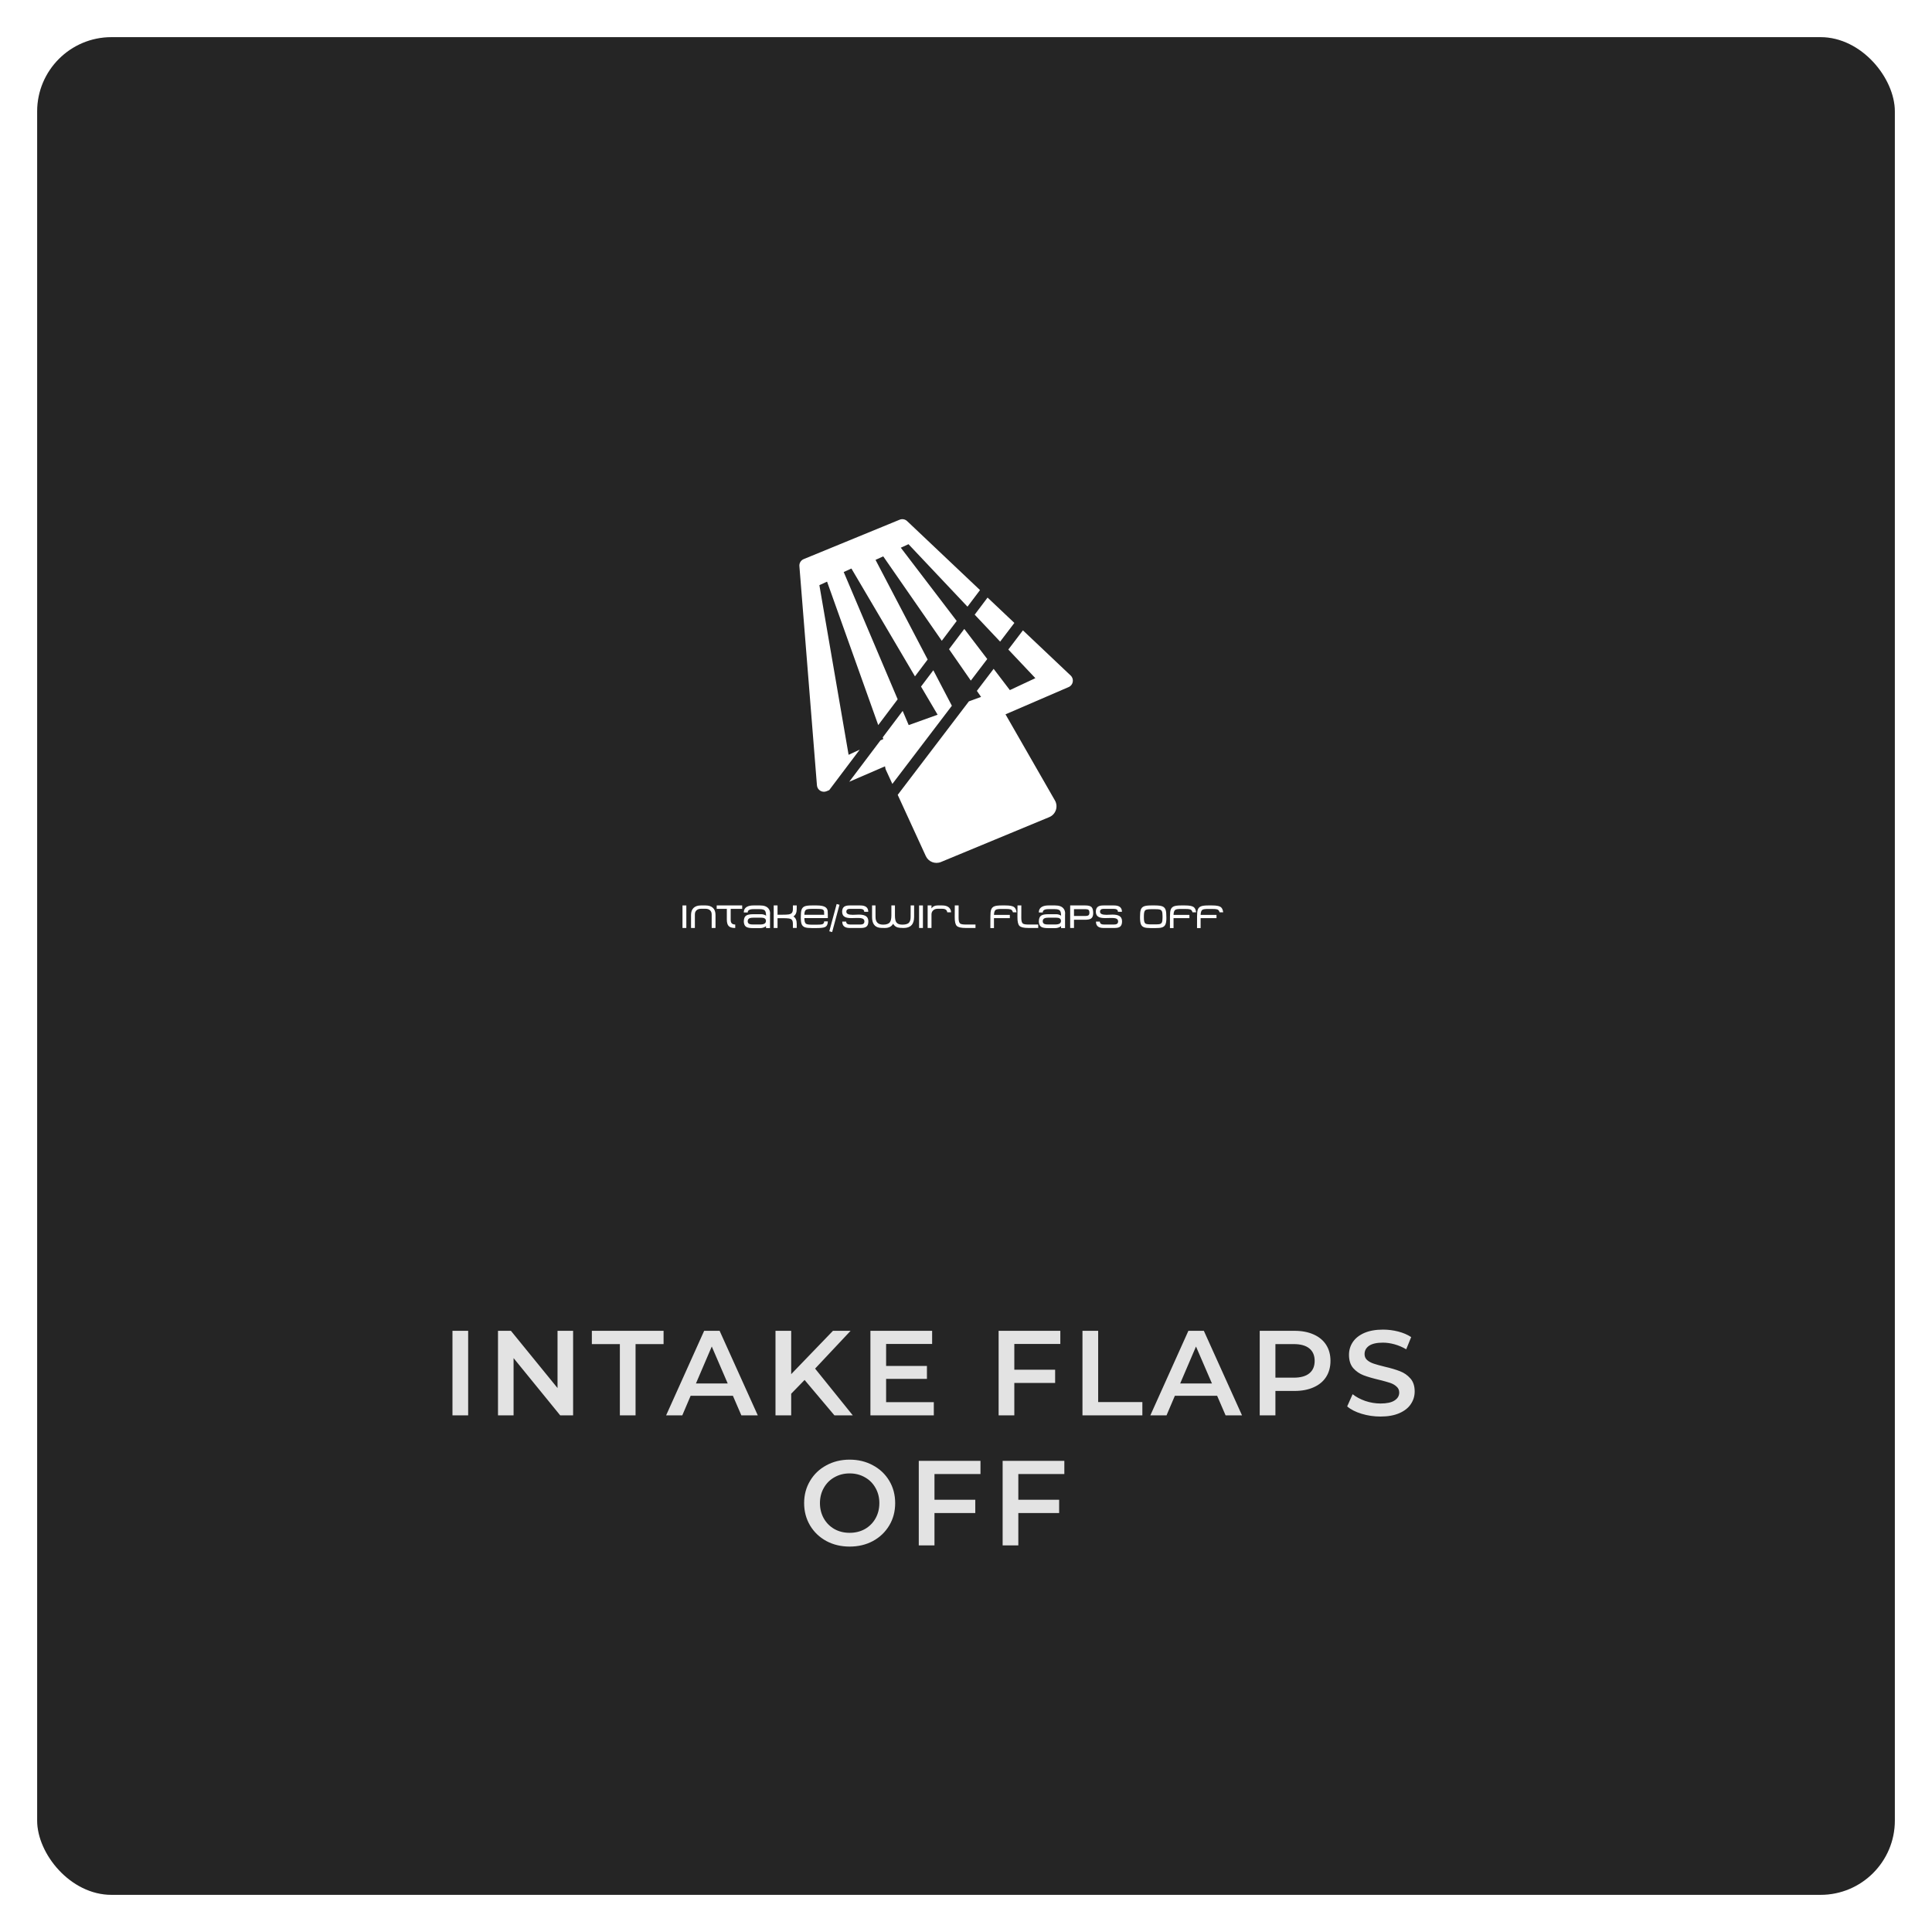 <svg width="208" height="208" viewBox="0 0 208 208" fill="none" xmlns="http://www.w3.org/2000/svg">
<g filter="url(#filter0_d)">
<rect width="200" height="200" rx="8" fill="#121212"/>
<rect width="200" height="200" rx="8" fill="white" fill-opacity="0.08"/>
</g>
<path d="M48.713 143.276H50.403V152.376H48.713V143.276ZM61.701 143.276V152.376H60.31L55.292 146.214V152.376H53.615V143.276H55.006L60.024 149.438V143.276H61.701ZM66.735 144.706H63.719V143.276H71.441V144.706H68.425V152.376H66.735V144.706ZM78.904 150.27H74.354L73.457 152.376H71.715L75.81 143.276H77.474L81.582 152.376H79.814L78.904 150.27ZM78.345 148.944L76.629 144.966L74.926 148.944H78.345ZM86.623 148.567L85.18 150.049V152.376H83.49V143.276H85.18V147.943L89.678 143.276H91.576L87.754 147.345L91.81 152.376H89.834L86.623 148.567ZM100.535 150.959V152.376H93.71V143.276H100.353V144.693H95.4V147.059H99.794V148.45H95.4V150.959H100.535ZM109.202 144.693V147.462H113.596V148.892H109.202V152.376H107.512V143.276H114.155V144.693H109.202ZM116.539 143.276H118.229V150.946H122.987V152.376H116.539V143.276ZM131.037 150.27H126.487L125.59 152.376H123.848L127.943 143.276H129.607L133.715 152.376H131.947L131.037 150.27ZM130.478 148.944L128.762 144.966L127.059 148.944H130.478ZM139.366 143.276C140.155 143.276 140.84 143.406 141.42 143.666C142.01 143.926 142.46 144.299 142.772 144.784C143.084 145.27 143.24 145.846 143.24 146.513C143.24 147.172 143.084 147.748 142.772 148.242C142.46 148.728 142.01 149.1 141.42 149.36C140.84 149.62 140.155 149.75 139.366 149.75H137.312V152.376H135.622V143.276H139.366ZM139.288 148.32C140.025 148.32 140.584 148.164 140.965 147.852C141.347 147.54 141.537 147.094 141.537 146.513C141.537 145.933 141.347 145.486 140.965 145.174C140.584 144.862 140.025 144.706 139.288 144.706H137.312V148.32H139.288ZM148.626 152.506C147.924 152.506 147.244 152.407 146.585 152.207C145.935 152.008 145.419 151.744 145.038 151.414L145.623 150.101C145.996 150.396 146.451 150.639 146.988 150.829C147.534 151.011 148.08 151.102 148.626 151.102C149.302 151.102 149.805 150.994 150.134 150.777C150.472 150.561 150.641 150.275 150.641 149.919C150.641 149.659 150.546 149.447 150.355 149.282C150.173 149.109 149.939 148.975 149.653 148.879C149.367 148.784 148.977 148.676 148.483 148.554C147.79 148.39 147.226 148.225 146.793 148.06C146.368 147.896 146 147.64 145.688 147.293C145.385 146.938 145.233 146.461 145.233 145.863C145.233 145.361 145.367 144.906 145.636 144.498C145.913 144.082 146.325 143.753 146.871 143.51C147.426 143.268 148.102 143.146 148.899 143.146C149.454 143.146 150 143.216 150.537 143.354C151.074 143.493 151.538 143.692 151.928 143.952L151.395 145.265C150.996 145.031 150.58 144.854 150.147 144.732C149.714 144.611 149.293 144.55 148.886 144.55C148.219 144.55 147.72 144.663 147.391 144.888C147.07 145.114 146.91 145.413 146.91 145.785C146.91 146.045 147.001 146.258 147.183 146.422C147.374 146.587 147.612 146.717 147.898 146.812C148.184 146.908 148.574 147.016 149.068 147.137C149.744 147.293 150.299 147.458 150.732 147.631C151.165 147.796 151.534 148.052 151.837 148.398C152.149 148.745 152.305 149.213 152.305 149.802C152.305 150.305 152.166 150.76 151.889 151.167C151.62 151.575 151.209 151.9 150.654 152.142C150.099 152.385 149.423 152.506 148.626 152.506ZM91.474 166.506C90.547 166.506 89.71 166.307 88.965 165.908C88.22 165.501 87.635 164.942 87.21 164.231C86.785 163.512 86.573 162.71 86.573 161.826C86.573 160.942 86.785 160.145 87.21 159.434C87.635 158.715 88.22 158.156 88.965 157.757C89.71 157.35 90.547 157.146 91.474 157.146C92.401 157.146 93.238 157.35 93.983 157.757C94.728 158.156 95.313 158.711 95.738 159.421C96.163 160.132 96.375 160.934 96.375 161.826C96.375 162.719 96.163 163.521 95.738 164.231C95.313 164.942 94.728 165.501 93.983 165.908C93.238 166.307 92.401 166.506 91.474 166.506ZM91.474 165.024C92.081 165.024 92.627 164.89 93.112 164.621C93.597 164.344 93.979 163.963 94.256 163.477C94.533 162.983 94.672 162.433 94.672 161.826C94.672 161.22 94.533 160.674 94.256 160.188C93.979 159.694 93.597 159.313 93.112 159.044C92.627 158.767 92.081 158.628 91.474 158.628C90.867 158.628 90.321 158.767 89.836 159.044C89.351 159.313 88.969 159.694 88.692 160.188C88.415 160.674 88.276 161.22 88.276 161.826C88.276 162.433 88.415 162.983 88.692 163.477C88.969 163.963 89.351 164.344 89.836 164.621C90.321 164.89 90.867 165.024 91.474 165.024ZM100.606 158.693V161.462H105V162.892H100.606V166.376H98.916V157.276H105.559V158.693H100.606ZM109.634 158.693V161.462H114.028V162.892H109.634V166.376H107.944V157.276H114.587V158.693H109.634Z" fill="white" fill-opacity="0.87"/>
<path d="M106.322 64.335L104.935 66.175L107.675 69.078L109.207 67.064L106.322 64.335Z" fill="white"/>
<path d="M100.482 72.16L99.157 73.916L100.944 76.947L97.831 78.064L97.182 76.537L95.034 79.387L95.099 79.566L94.791 79.709L91.431 84.165L95.281 82.503C95.312 82.622 95.312 82.745 95.366 82.864L96.071 84.399L102.479 75.982L100.482 72.16Z" fill="white"/>
<path d="M103.816 67.711L102.173 69.892L104.519 73.275L106.288 70.951L103.816 67.711Z" fill="white"/>
<path d="M89.001 85.18L89.276 85.062L92.556 80.71L91.361 81.263L88.214 62.998L89.042 62.62L94.551 78.063L96.643 75.287L90.834 61.585L91.663 61.208L98.506 72.817L99.872 71.005L94.26 60.276L95.089 59.898L101.393 68.987L103 66.854L96.981 58.966L97.81 58.589L104.16 65.315L105.508 63.529L97.661 56.101C97.445 55.897 97.13 55.839 96.856 55.952L86.528 60.194C86.225 60.319 86.036 60.623 86.063 60.95L87.952 84.548C87.991 85.062 88.527 85.384 89.001 85.18Z" fill="white"/>
<path d="M110.129 67.864L108.557 69.93L111.467 73.011L108.722 74.297L106.975 72.007L105.171 74.379L105.622 75.029L104.312 75.508L96.648 85.574L99.673 92.164C99.954 92.78 100.674 93.063 101.303 92.804L112.963 87.972C113.666 87.681 113.953 86.839 113.575 86.179L108.253 76.905L115.052 73.97C115.548 73.755 115.664 73.103 115.27 72.73L110.129 67.864Z" fill="white"/>
<path d="M73.891 97.48H73.478V99.906H73.891V97.48Z" fill="white"/>
<path d="M75.97 97.48C76.304 97.48 76.565 97.567 76.752 97.74C76.939 97.915 77.032 98.168 77.032 98.501V99.906H76.62V98.449C76.62 98.257 76.56 98.108 76.443 98.001C76.323 97.894 76.166 97.839 75.97 97.839H75.46C75.266 97.839 75.107 97.894 74.989 98.001C74.87 98.108 74.81 98.257 74.81 98.449V99.906H74.398V98.501C74.398 98.168 74.493 97.915 74.678 97.74C74.865 97.567 75.126 97.48 75.46 97.48H75.97Z" fill="white"/>
<path d="M78.666 97.85V99.04C78.666 99.225 78.713 99.357 78.809 99.434C78.884 99.497 79 99.532 79.156 99.541V99.906H79.131C78.809 99.906 78.581 99.836 78.449 99.697C78.317 99.557 78.251 99.324 78.251 99.001V97.85H77.16V97.48H79.904V97.846L78.666 97.85Z" fill="white"/>
<path d="M81.954 98.798H81.118C80.939 98.798 80.805 98.817 80.716 98.85C80.571 98.908 80.497 99.019 80.497 99.183C80.5 99.337 80.569 99.439 80.706 99.486C80.783 99.517 80.918 99.532 81.11 99.532H81.806C82.046 99.532 82.218 99.499 82.321 99.431C82.416 99.368 82.463 99.269 82.463 99.131C82.452 98.906 82.282 98.796 81.954 98.798ZM82.9 99.92H82.469V99.709C82.293 99.852 82.073 99.923 81.812 99.923H81.1C80.752 99.923 80.507 99.882 80.365 99.802C80.172 99.69 80.076 99.477 80.076 99.156H80.082C80.087 98.854 80.188 98.65 80.387 98.543C80.53 98.465 80.769 98.425 81.104 98.425H81.962C82.031 98.425 82.109 98.436 82.192 98.455C82.335 98.488 82.431 98.538 82.477 98.608C82.474 98.325 82.431 98.133 82.347 98.034C82.254 97.929 82.072 97.879 81.798 97.879H81.113C80.7 97.879 80.496 97.998 80.5 98.238H80.079C80.078 97.94 80.205 97.728 80.463 97.604C80.631 97.522 80.844 97.48 81.1 97.48H81.837C82.257 97.48 82.555 97.59 82.733 97.809C82.849 97.952 82.909 98.127 82.909 98.334C82.909 98.383 82.906 98.427 82.9 98.463V99.92Z" fill="white"/>
<path d="M83.71 99.906H83.298V97.48H83.71V98.48H84.196C84.535 98.48 84.775 98.469 84.912 98.446C85.085 98.416 85.203 98.356 85.267 98.267C85.332 98.177 85.365 98.034 85.365 97.833V97.48H85.776V97.865C85.776 98.251 85.657 98.518 85.42 98.664C85.657 98.807 85.776 99.074 85.776 99.467V99.902H85.365V99.494C85.365 99.288 85.333 99.142 85.272 99.055C85.211 98.966 85.096 98.909 84.925 98.883C84.791 98.861 84.544 98.85 84.189 98.85H83.71V99.906Z" fill="white"/>
<path d="M88.733 98.487C88.728 98.259 88.723 98.136 88.719 98.116C88.7 97.996 88.616 97.919 88.47 97.883C88.374 97.861 88.191 97.85 87.916 97.85H87.421C87.091 97.85 86.879 97.88 86.783 97.943C86.662 98.022 86.6 98.202 86.599 98.487H88.733ZM89.124 99.198C89.124 99.508 89.025 99.709 88.824 99.805C88.673 99.879 88.374 99.915 87.927 99.915H87.391C87.053 99.915 86.803 99.887 86.651 99.829C86.481 99.766 86.365 99.651 86.3 99.483C86.242 99.329 86.214 99.082 86.214 98.743C86.214 98.378 86.239 98.117 86.289 97.96C86.346 97.776 86.461 97.649 86.626 97.58C86.786 97.513 87.042 97.48 87.397 97.48H87.933C88.329 97.48 88.621 97.531 88.81 97.635C88.987 97.733 89.088 97.883 89.11 98.088C89.115 98.13 89.119 98.262 89.124 98.487V98.84H86.599C86.597 99.162 86.654 99.368 86.772 99.451C86.864 99.519 87.076 99.552 87.411 99.552H87.919C88.225 99.552 88.423 99.538 88.511 99.51C88.659 99.467 88.731 99.364 88.73 99.198H89.124Z" fill="white"/>
<path fill-rule="evenodd" clip-rule="evenodd" d="M89.283 100.264L90.075 97.326L90.38 97.409L89.589 100.346L89.283 100.264Z" fill="white"/>
<path d="M93.488 99.194C93.488 99.461 93.42 99.65 93.28 99.761C93.158 99.858 92.961 99.906 92.689 99.906H91.475C90.942 99.906 90.677 99.676 90.678 99.219H91.098C91.098 99.43 91.247 99.536 91.549 99.536H92.597C92.74 99.536 92.85 99.516 92.922 99.478C93.015 99.423 93.062 99.329 93.062 99.194C93.062 99.038 92.982 98.933 92.817 98.878C92.719 98.843 92.572 98.828 92.377 98.828C92.3 98.828 92.182 98.829 92.028 98.834C91.874 98.84 91.756 98.843 91.679 98.843C91.371 98.843 91.142 98.806 90.986 98.729C90.771 98.622 90.664 98.43 90.664 98.155C90.664 97.907 90.738 97.726 90.885 97.618C91.013 97.525 91.206 97.48 91.469 97.48H92.623C93.194 97.48 93.478 97.709 93.478 98.166H93.043C93.043 97.954 92.889 97.847 92.586 97.847H91.494C91.244 97.847 91.117 97.952 91.117 98.161C91.117 98.38 91.347 98.491 91.806 98.491C91.879 98.491 91.984 98.487 92.127 98.479C92.268 98.471 92.375 98.466 92.447 98.466C92.76 98.466 92.997 98.509 93.159 98.594C93.379 98.71 93.488 98.909 93.488 99.194Z" fill="white"/>
<path d="M94.26 98.729C94.26 99.274 94.532 99.547 95.077 99.547C95.426 99.547 95.668 99.464 95.797 99.299C95.91 99.156 95.967 98.903 95.967 98.54V97.48H96.35V98.565C96.35 98.898 96.396 99.137 96.488 99.28C96.605 99.458 96.818 99.547 97.133 99.547C97.453 99.547 97.681 99.489 97.815 99.381C97.964 99.258 98.038 99.04 98.038 98.729L98.043 97.48H98.413V98.722C98.413 99.511 98.035 99.906 97.279 99.906C96.98 99.906 96.767 99.885 96.638 99.847C96.426 99.785 96.264 99.651 96.157 99.445C95.989 99.752 95.692 99.906 95.267 99.906C94.971 99.906 94.774 99.898 94.683 99.88C94.152 99.794 93.886 99.409 93.886 98.722V97.48H94.256L94.26 98.729Z" fill="white"/>
<path d="M99.362 97.48H98.95V99.906H99.362V97.48Z" fill="white"/>
<path d="M101.444 97.839H100.938C100.751 97.839 100.595 97.894 100.471 98.006C100.347 98.119 100.284 98.265 100.284 98.449V99.904H99.871V97.48H100.284V97.799C100.43 97.585 100.649 97.48 100.938 97.48H101.444C101.717 97.48 101.936 97.538 102.101 97.652C102.286 97.784 102.383 97.973 102.393 98.219H101.981C101.95 97.965 101.771 97.839 101.444 97.839Z" fill="white"/>
<path d="M103.967 99.906C103.476 99.906 103.154 99.832 103.006 99.683C102.854 99.535 102.783 99.217 102.786 98.729L102.794 97.48H103.206L103.203 98.82C103.203 99.137 103.258 99.341 103.368 99.428C103.459 99.5 103.665 99.536 103.985 99.536H105.022V99.906H103.967Z" fill="white"/>
<path d="M107.011 98.495H108.72V98.845H107.011V99.92H106.623L106.627 98.66C106.627 98.326 106.652 98.085 106.706 97.935C106.767 97.762 106.88 97.644 107.048 97.577C107.207 97.513 107.46 97.48 107.807 97.48H108.257C108.692 97.48 108.992 97.534 109.156 97.64C109.313 97.742 109.407 97.935 109.44 98.218H109.049C109.011 98.056 108.929 97.953 108.8 97.907C108.706 97.874 108.521 97.858 108.238 97.858H107.829C107.501 97.858 107.294 97.888 107.201 97.951C107.085 98.028 107.02 98.209 107.011 98.495Z" fill="white"/>
<path d="M110.718 99.906C110.228 99.906 109.906 99.832 109.757 99.683C109.606 99.535 109.534 99.217 109.538 98.729L109.545 97.48H109.958L109.953 98.82C109.953 99.137 110.008 99.341 110.118 99.428C110.209 99.5 110.415 99.536 110.736 99.536H111.774V99.906H110.718Z" fill="white"/>
<path d="M113.718 98.798H112.88C112.702 98.798 112.567 98.817 112.479 98.85C112.333 98.908 112.261 99.019 112.261 99.183C112.262 99.337 112.333 99.439 112.468 99.486C112.547 99.517 112.682 99.532 112.874 99.532H113.568C113.809 99.532 113.982 99.499 114.084 99.431C114.179 99.368 114.227 99.269 114.227 99.131C114.214 98.906 114.046 98.796 113.718 98.798ZM114.663 99.92H114.233V99.709C114.055 99.852 113.837 99.923 113.576 99.923H112.863C112.515 99.923 112.27 99.882 112.129 99.802C111.936 99.69 111.84 99.477 111.84 99.156H111.846C111.851 98.854 111.951 98.65 112.151 98.543C112.294 98.465 112.533 98.425 112.866 98.425H113.724C113.795 98.425 113.873 98.436 113.956 98.455C114.099 98.488 114.194 98.538 114.239 98.608C114.238 98.325 114.194 98.133 114.109 98.034C114.016 97.929 113.834 97.879 113.562 97.879H112.877C112.464 97.879 112.259 97.998 112.264 98.238H111.843C111.84 97.94 111.969 97.728 112.226 97.604C112.394 97.522 112.608 97.48 112.863 97.48H113.601C114.019 97.48 114.319 97.59 114.497 97.809C114.613 97.952 114.673 98.127 114.673 98.334C114.673 98.383 114.67 98.427 114.663 98.463V99.92Z" fill="white"/>
<path d="M116.853 97.882H115.626V98.615H116.861C117.004 98.615 117.106 98.594 117.169 98.553C117.247 98.501 117.287 98.405 117.287 98.268C117.287 98.111 117.254 98.009 117.191 97.959C117.128 97.908 117.016 97.882 116.853 97.882ZM116.82 99.021H115.626V99.906H115.216V97.48H116.853C117.174 97.48 117.395 97.539 117.515 97.657C117.634 97.778 117.694 97.995 117.694 98.314C117.694 98.598 117.612 98.793 117.452 98.898C117.328 98.978 117.117 99.021 116.82 99.021Z" fill="white"/>
<path d="M120.801 99.194C120.801 99.461 120.732 99.65 120.594 99.761C120.471 99.858 120.275 99.906 120.002 99.906H118.789C118.256 99.906 117.989 99.676 117.992 99.219H118.411C118.411 99.43 118.559 99.536 118.861 99.536H119.909C120.053 99.536 120.162 99.516 120.234 99.478C120.328 99.423 120.376 99.329 120.376 99.194C120.376 99.038 120.294 98.933 120.131 98.878C120.032 98.843 119.884 98.828 119.691 98.828C119.612 98.828 119.496 98.829 119.342 98.834C119.188 98.84 119.07 98.843 118.991 98.843C118.685 98.843 118.454 98.806 118.3 98.729C118.085 98.622 117.978 98.43 117.978 98.155C117.978 97.907 118.052 97.726 118.199 97.618C118.327 97.525 118.52 97.48 118.781 97.48H119.937C120.508 97.48 120.79 97.709 120.79 98.166H120.357C120.357 97.954 120.203 97.847 119.9 97.847H118.807C118.556 97.847 118.43 97.952 118.43 98.161C118.43 98.38 118.661 98.491 119.12 98.491C119.192 98.491 119.298 98.487 119.439 98.479C119.582 98.471 119.689 98.466 119.76 98.466C120.072 98.466 120.311 98.509 120.473 98.594C120.693 98.71 120.801 98.909 120.801 99.194Z" fill="white"/>
<path d="M125.158 98.829V98.598C125.158 98.366 125.134 98.202 125.089 98.103C125.043 98.006 124.958 97.945 124.836 97.915C124.749 97.894 124.587 97.883 124.344 97.883H123.943C123.608 97.883 123.396 97.919 123.31 97.989C123.203 98.073 123.151 98.276 123.151 98.6V98.832C123.151 99.147 123.205 99.345 123.313 99.428C123.398 99.491 123.605 99.52 123.934 99.52H124.352C124.589 99.52 124.749 99.513 124.832 99.494C124.955 99.467 125.04 99.407 125.087 99.312C125.133 99.216 125.158 99.055 125.158 98.829ZM125.574 98.843C125.574 99.165 125.535 99.403 125.458 99.553C125.384 99.706 125.254 99.805 125.07 99.855C124.927 99.899 124.688 99.918 124.358 99.918H123.912C123.572 99.918 123.326 99.89 123.172 99.833C123 99.77 122.886 99.654 122.823 99.486C122.765 99.329 122.735 99.081 122.735 98.741C122.735 98.383 122.76 98.124 122.809 97.967C122.865 97.783 122.978 97.654 123.148 97.583C123.307 97.514 123.563 97.48 123.92 97.48H124.361C124.741 97.48 125.016 97.519 125.184 97.597C125.351 97.676 125.459 97.816 125.511 98.018C125.552 98.171 125.574 98.446 125.574 98.843Z" fill="white"/>
<path d="M126.344 98.495H128.053V98.845H126.344V99.92H125.957L125.96 98.66C125.96 98.326 125.985 98.085 126.039 97.935C126.1 97.762 126.213 97.644 126.381 97.577C126.542 97.513 126.795 97.48 127.14 97.48H127.59C128.025 97.48 128.325 97.534 128.49 97.64C128.647 97.742 128.74 97.935 128.773 98.218H128.383C128.346 98.056 128.262 97.953 128.133 97.907C128.041 97.874 127.854 97.858 127.572 97.858H127.162C126.836 97.858 126.627 97.888 126.534 97.951C126.418 98.028 126.353 98.209 126.344 98.495Z" fill="white"/>
<path d="M129.259 98.495H130.969V98.845H129.259V99.92H128.873L128.876 98.66C128.876 98.326 128.901 98.085 128.954 97.935C129.016 97.762 129.129 97.644 129.297 97.577C129.457 97.513 129.71 97.48 130.056 97.48H130.505C130.941 97.48 131.241 97.534 131.406 97.64C131.563 97.742 131.655 97.935 131.688 98.218H131.299C131.261 98.056 131.178 97.953 131.049 97.907C130.956 97.874 130.769 97.858 130.488 97.858H130.078C129.751 97.858 129.542 97.888 129.449 97.951C129.333 98.028 129.269 98.209 129.259 98.495Z" fill="white"/>
<defs>
<filter id="filter0_d" x="0" y="0" width="208" height="208" filterUnits="userSpaceOnUse" color-interpolation-filters="sRGB">
<feFlood flood-opacity="0" result="BackgroundImageFix"/>
<feColorMatrix in="SourceAlpha" type="matrix" values="0 0 0 0 0 0 0 0 0 0 0 0 0 0 0 0 0 0 127 0"/>
<feOffset dx="4" dy="4"/>
<feGaussianBlur stdDeviation="2"/>
<feColorMatrix type="matrix" values="0 0 0 0 0 0 0 0 0 0 0 0 0 0 0 0 0 0 0.25 0"/>
<feBlend mode="normal" in2="BackgroundImageFix" result="effect1_dropShadow"/>
<feBlend mode="normal" in="SourceGraphic" in2="effect1_dropShadow" result="shape"/>
</filter>
</defs>
</svg>
